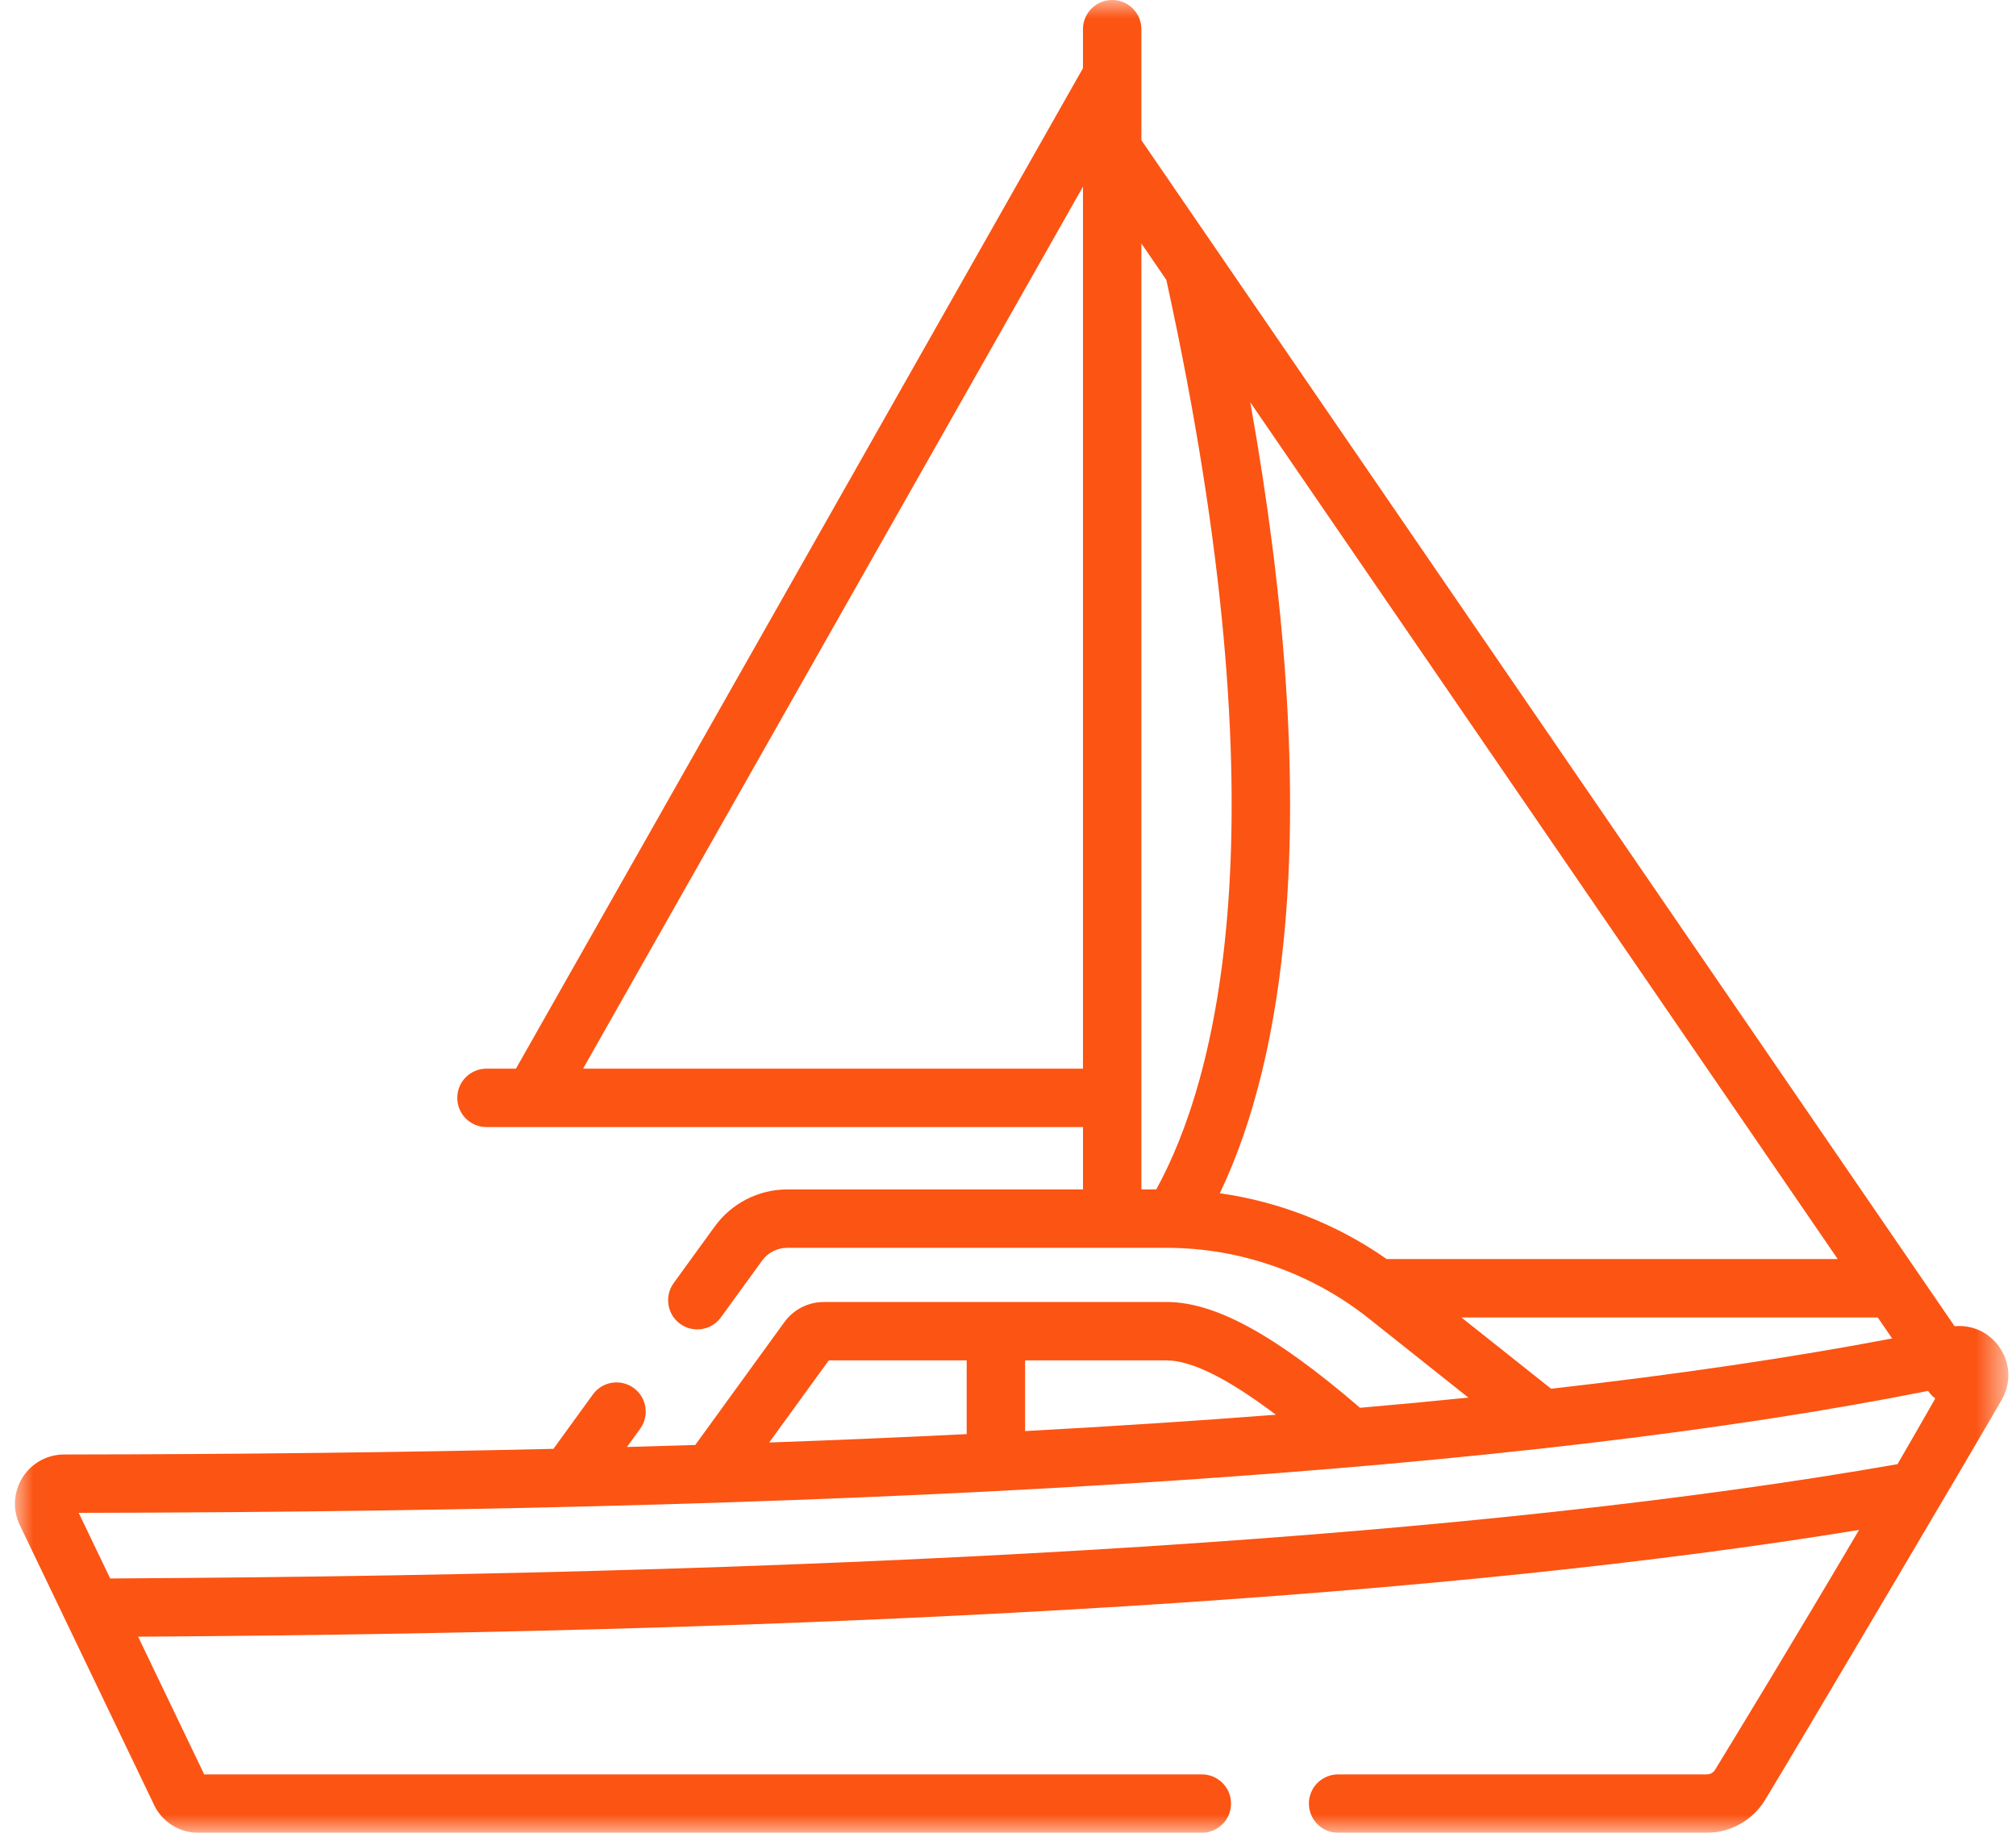 <?xml version="1.0" encoding="UTF-8"?>
<svg width="55px" height="50px" viewBox="0 0 55 50" version="1.1" xmlns="http://www.w3.org/2000/svg" xmlns:xlink="http://www.w3.org/1999/xlink">
    <title>Group 3</title>
    <defs>
        <polygon id="path-1" points="-9.67000981e-16 0 54.384 0 54.384 50 -9.67000981e-16 50"></polygon>
    </defs>
    <g id="Page-1" stroke="none" stroke-width="1" fill="none" fill-rule="evenodd">
        <g id="Artboard" transform="translate(-1251, -4478)">
            <g id="Group-3" transform="translate(1251.407, 4478)">
                <mask id="mask-2" fill="white">
                    <use xlink:href="#path-1"></use>
                </mask>
                <g id="Clip-2"></g>
                <path d="M2.599,43.062 L1.74,41.272 C24.327,41.236 41.291,40.117 52.196,37.945 L52.209,37.964 C52.26,38.039 52.322,38.101 52.391,38.152 C52.053,38.744 51.708,39.345 51.36,39.944 C40.195,41.902 23.795,42.951 2.599,43.062 Z M22.203,37.113 L25.966,37.113 L25.966,39.124 C24.225,39.21 22.429,39.287 20.578,39.353 L22.203,37.113 Z M34.4,38.595 C32.228,38.763 29.947,38.912 27.559,39.041 L27.559,37.113 L31.422,37.113 C32.099,37.113 33.098,37.611 34.4,38.595 Z M39.463,35.942 L50.822,35.942 L51.214,36.514 C48.481,37.035 45.377,37.493 41.91,37.886 L39.463,35.942 Z M30.732,6.642 L31.413,7.636 C34.681,22.568 32.759,29.503 31.137,32.449 L30.732,32.449 L30.732,6.642 L30.732,6.642 Z M15.5,29.154 L29.138,5.093 L29.138,29.154 L15.5,29.154 Z M49.729,34.348 L37.424,34.348 C36.071,33.4 34.504,32.784 32.872,32.553 C33.809,30.595 34.41,28.118 34.66,25.164 C34.996,21.18 34.674,16.419 33.703,10.975 L49.729,34.348 Z M54.207,38.179 C54.471,37.713 54.438,37.156 54.121,36.724 C53.837,36.336 53.387,36.137 52.918,36.181 C52.35,35.353 31.772,5.342 30.732,3.825 L30.732,0.797 C30.732,0.357 30.375,0 29.935,0 C29.495,0 29.138,0.357 29.138,0.797 L29.138,1.861 L13.669,29.154 L12.865,29.154 C12.425,29.154 12.068,29.51 12.068,29.951 C12.068,30.391 12.425,30.747 12.865,30.747 L29.139,30.747 L29.139,32.449 L21.068,32.449 C20.29,32.449 19.552,32.825 19.095,33.456 L17.972,35.003 C17.714,35.359 17.793,35.858 18.149,36.116 C18.505,36.374 19.003,36.295 19.261,35.939 L20.384,34.391 C20.543,34.173 20.798,34.042 21.068,34.042 L31.422,34.042 C33.415,34.042 35.372,34.726 36.933,35.966 L39.653,38.128 C38.694,38.225 37.708,38.318 36.698,38.406 C34.379,36.412 32.744,35.52 31.422,35.52 L22.064,35.52 C21.643,35.52 21.243,35.724 20.995,36.065 L18.561,39.42 C17.946,39.44 17.324,39.458 16.697,39.475 L17.058,38.978 C17.316,38.621 17.237,38.123 16.881,37.865 C16.524,37.607 16.026,37.686 15.768,38.042 L14.692,39.526 C10.489,39.623 6.038,39.675 1.344,39.68 C0.879,39.68 0.454,39.915 0.207,40.308 C-0.04,40.702 -0.068,41.187 0.134,41.607 L3.8,49.247 C4.019,49.704 4.489,50 4.997,50 L32.382,50 C32.822,50 33.178,49.643 33.178,49.203 C33.178,48.763 32.822,48.407 32.382,48.407 L5.164,48.407 L3.361,44.651 C23.466,44.524 39.242,43.544 50.311,41.738 C48.582,44.674 46.983,47.3 46.384,48.28 C46.336,48.359 46.251,48.407 46.158,48.407 L36.099,48.407 C35.659,48.407 35.302,48.763 35.302,49.203 C35.302,49.643 35.659,50 36.099,50 L46.158,50 C46.801,50 47.408,49.659 47.743,49.111 C48.445,47.965 53.678,39.117 54.207,38.179 Z" id="Fill-1" fill="#FC5413" mask="url(#mask-2)"></path>
            </g>
        </g>
    </g>
</svg>